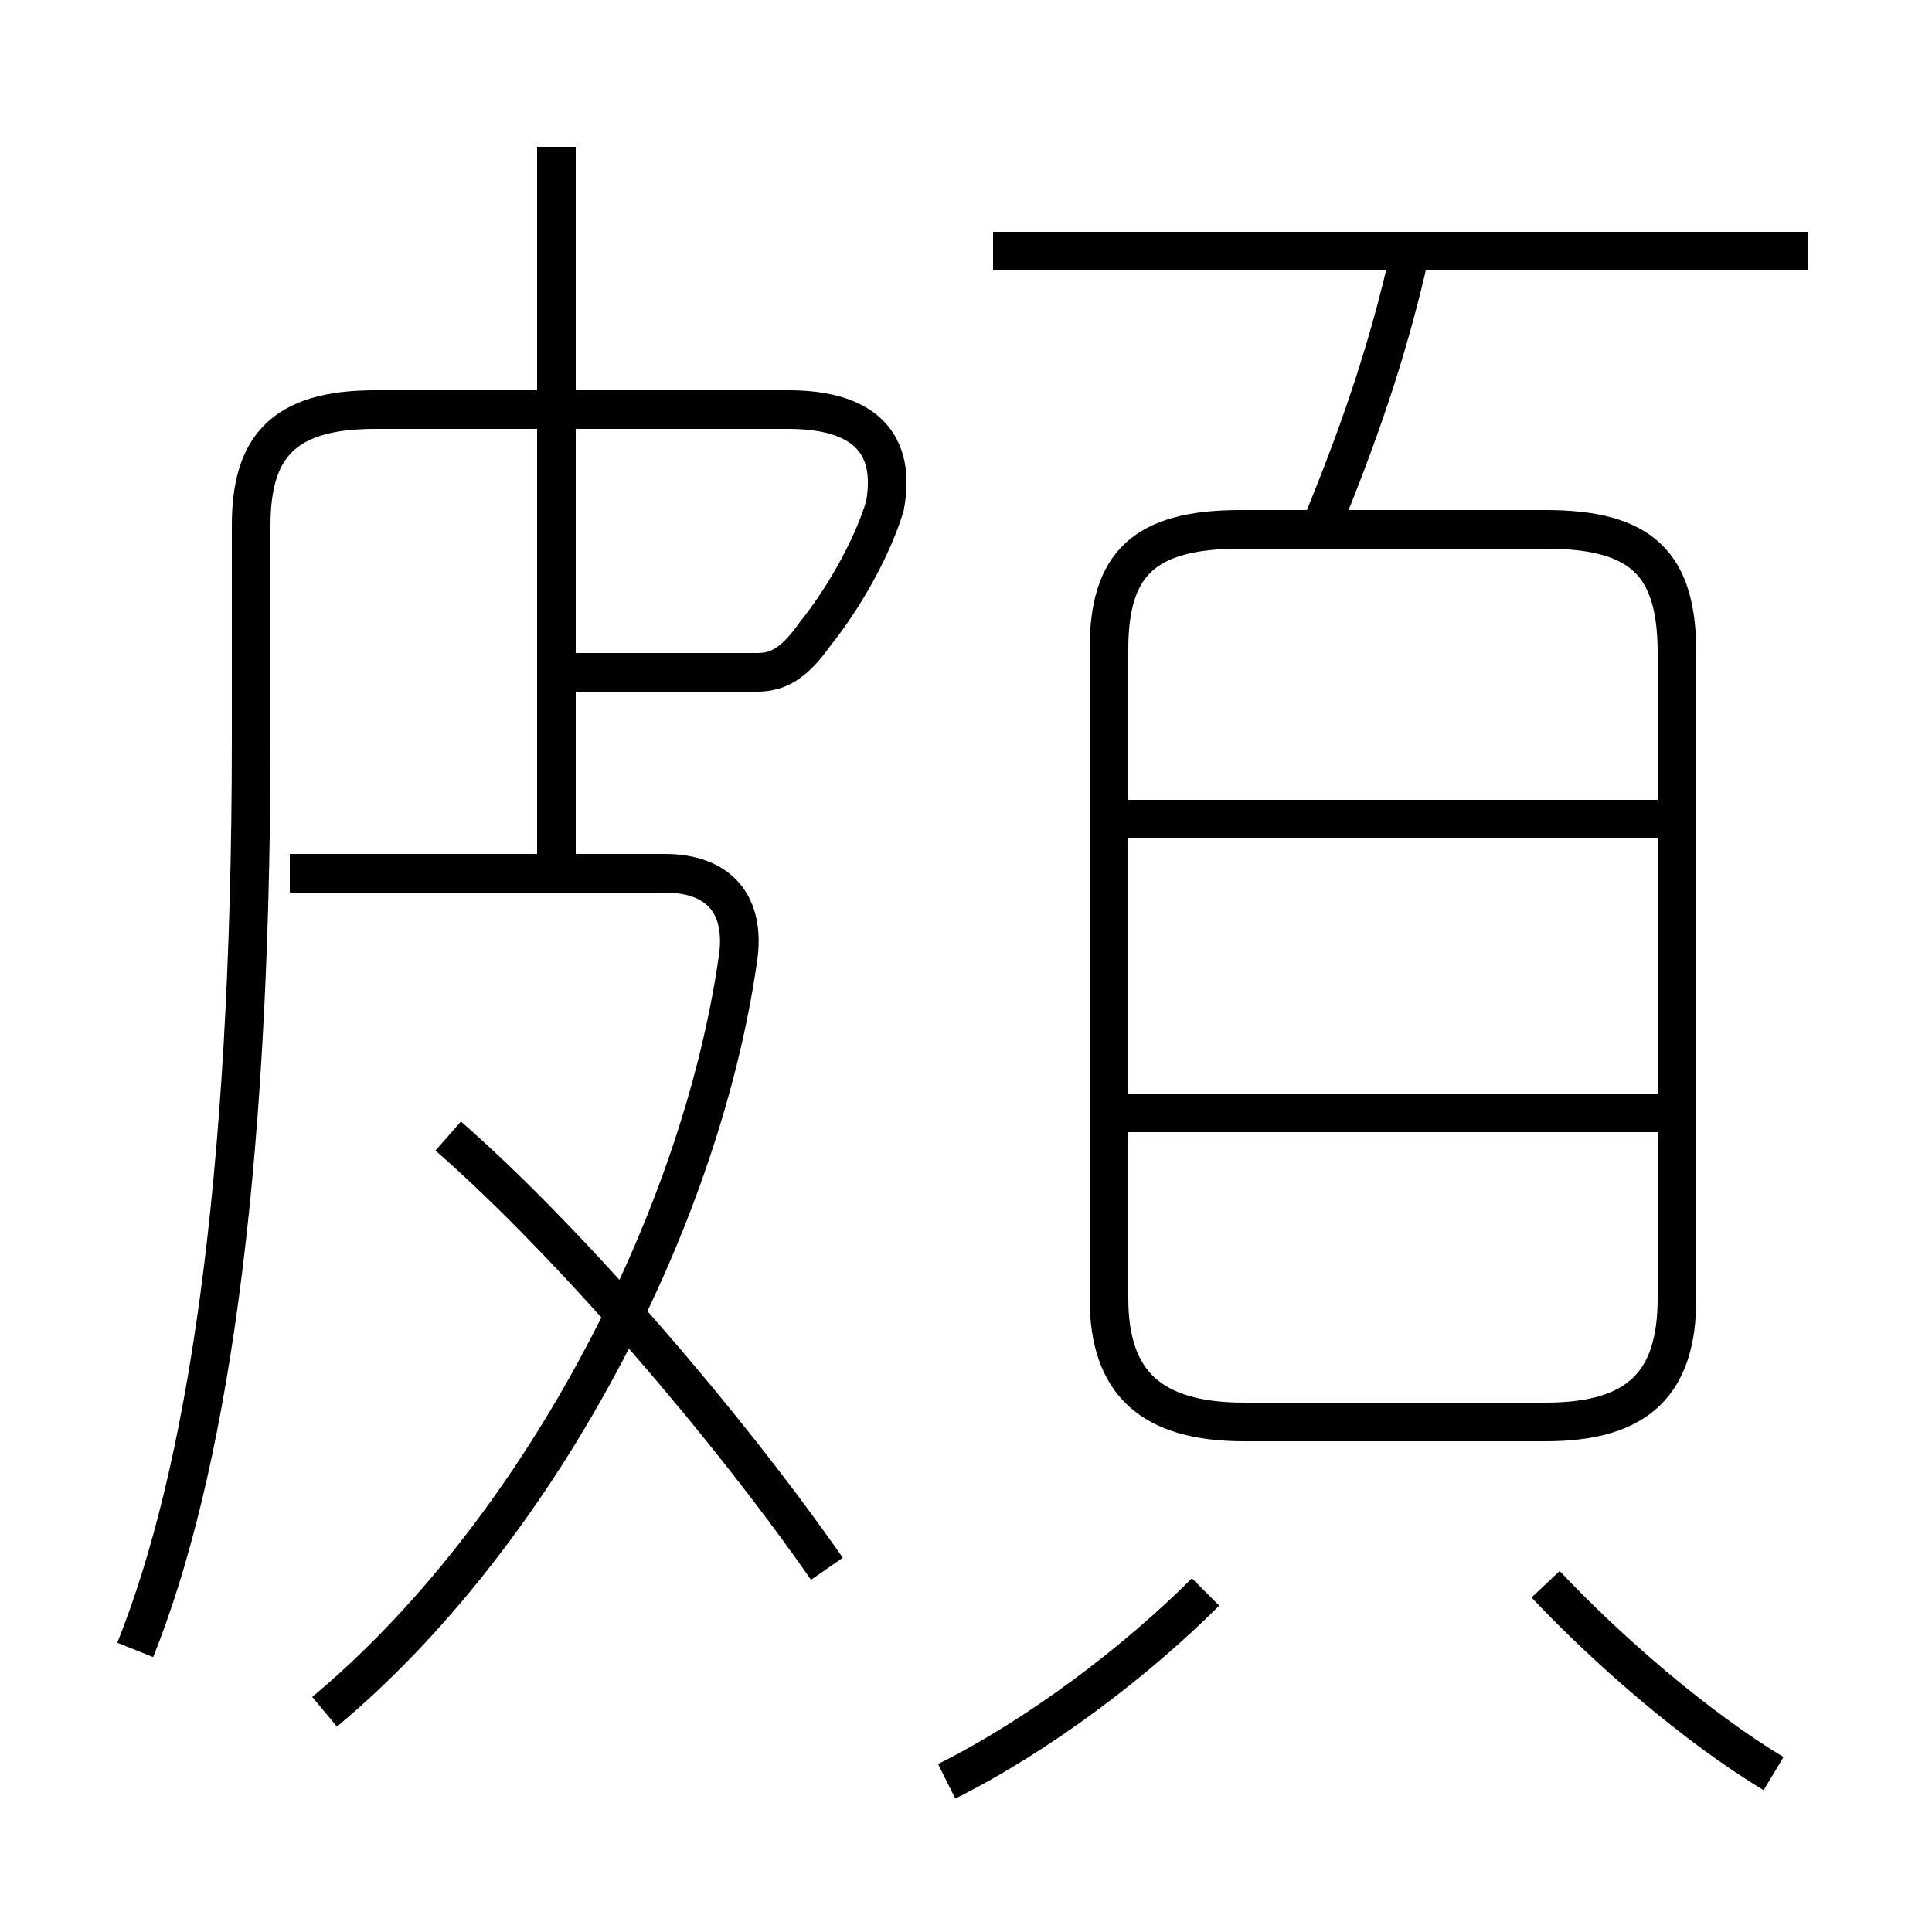<?xml version='1.0' encoding='utf8'?>
<svg viewBox="0.0 -6.0 50.0 50.0" version="1.1" xmlns="http://www.w3.org/2000/svg">
<rect x="0.0" y="-6.0" width="50.0" height="50.0" fill="#808080" stroke="none"/>
<rect x="-1000" y="-1000" width="2000" height="2000" stroke="white" fill="white"/>
<g style="fill:white;stroke:#000000;  stroke-width:1">
<path d="M 3.5 -1.3 C 5.3 -5.8 6.5 -13.2 6.5 -24.9 L 6.5 -30.4 C 6.5 -32.4 7.3 -33.4 9.7 -33.4 L 20.4 -33.4 C 22.4 -33.4 23.2 -32.5 22.9 -30.9 C 22.6 -29.9 21.9 -28.6 21.1 -27.6 C 20.6 -26.9 20.2 -26.6 19.6 -26.6 L 14.2 -26.6 M 8.4 0.3 C 13.8 -4.2 18.1 -12.2 19.1 -19.2 C 19.3 -20.6 18.6 -21.4 17.2 -21.4 L 7.5 -21.4 M 21.4 -3.4 C 18.9 -7.0 14.8 -11.8 11.6 -14.6 M 24.5 2.1 C 26.9 0.9 29.4 -1.0 31.2 -2.8 M 14.4 -21.9 L 14.4 -33.2 M 45.9 1.9 C 43.9 0.7 41.6 -1.3 40.0 -3.0 M 43.5 -15.2 L 29.1 -15.2 M 32.2 -7.2 L 40.0 -7.2 C 42.4 -7.2 43.4 -8.2 43.4 -10.4 L 43.4 -27.1 C 43.4 -29.4 42.5 -30.3 40.0 -30.3 L 32.1 -30.3 C 29.6 -30.3 28.7 -29.4 28.7 -27.2 L 28.7 -10.4 C 28.7 -8.2 29.8 -7.2 32.2 -7.2 Z M 43.5 -22.8 L 29.1 -22.8 M 14.4 -33.2 L 14.4 -40.2 M 34.2 -30.4 C 35.1 -32.6 35.9 -34.8 36.5 -37.5 M 46.8 -37.5 L 25.7 -37.5" transform="translate(0.0 38.0)" />
</g>
</svg>